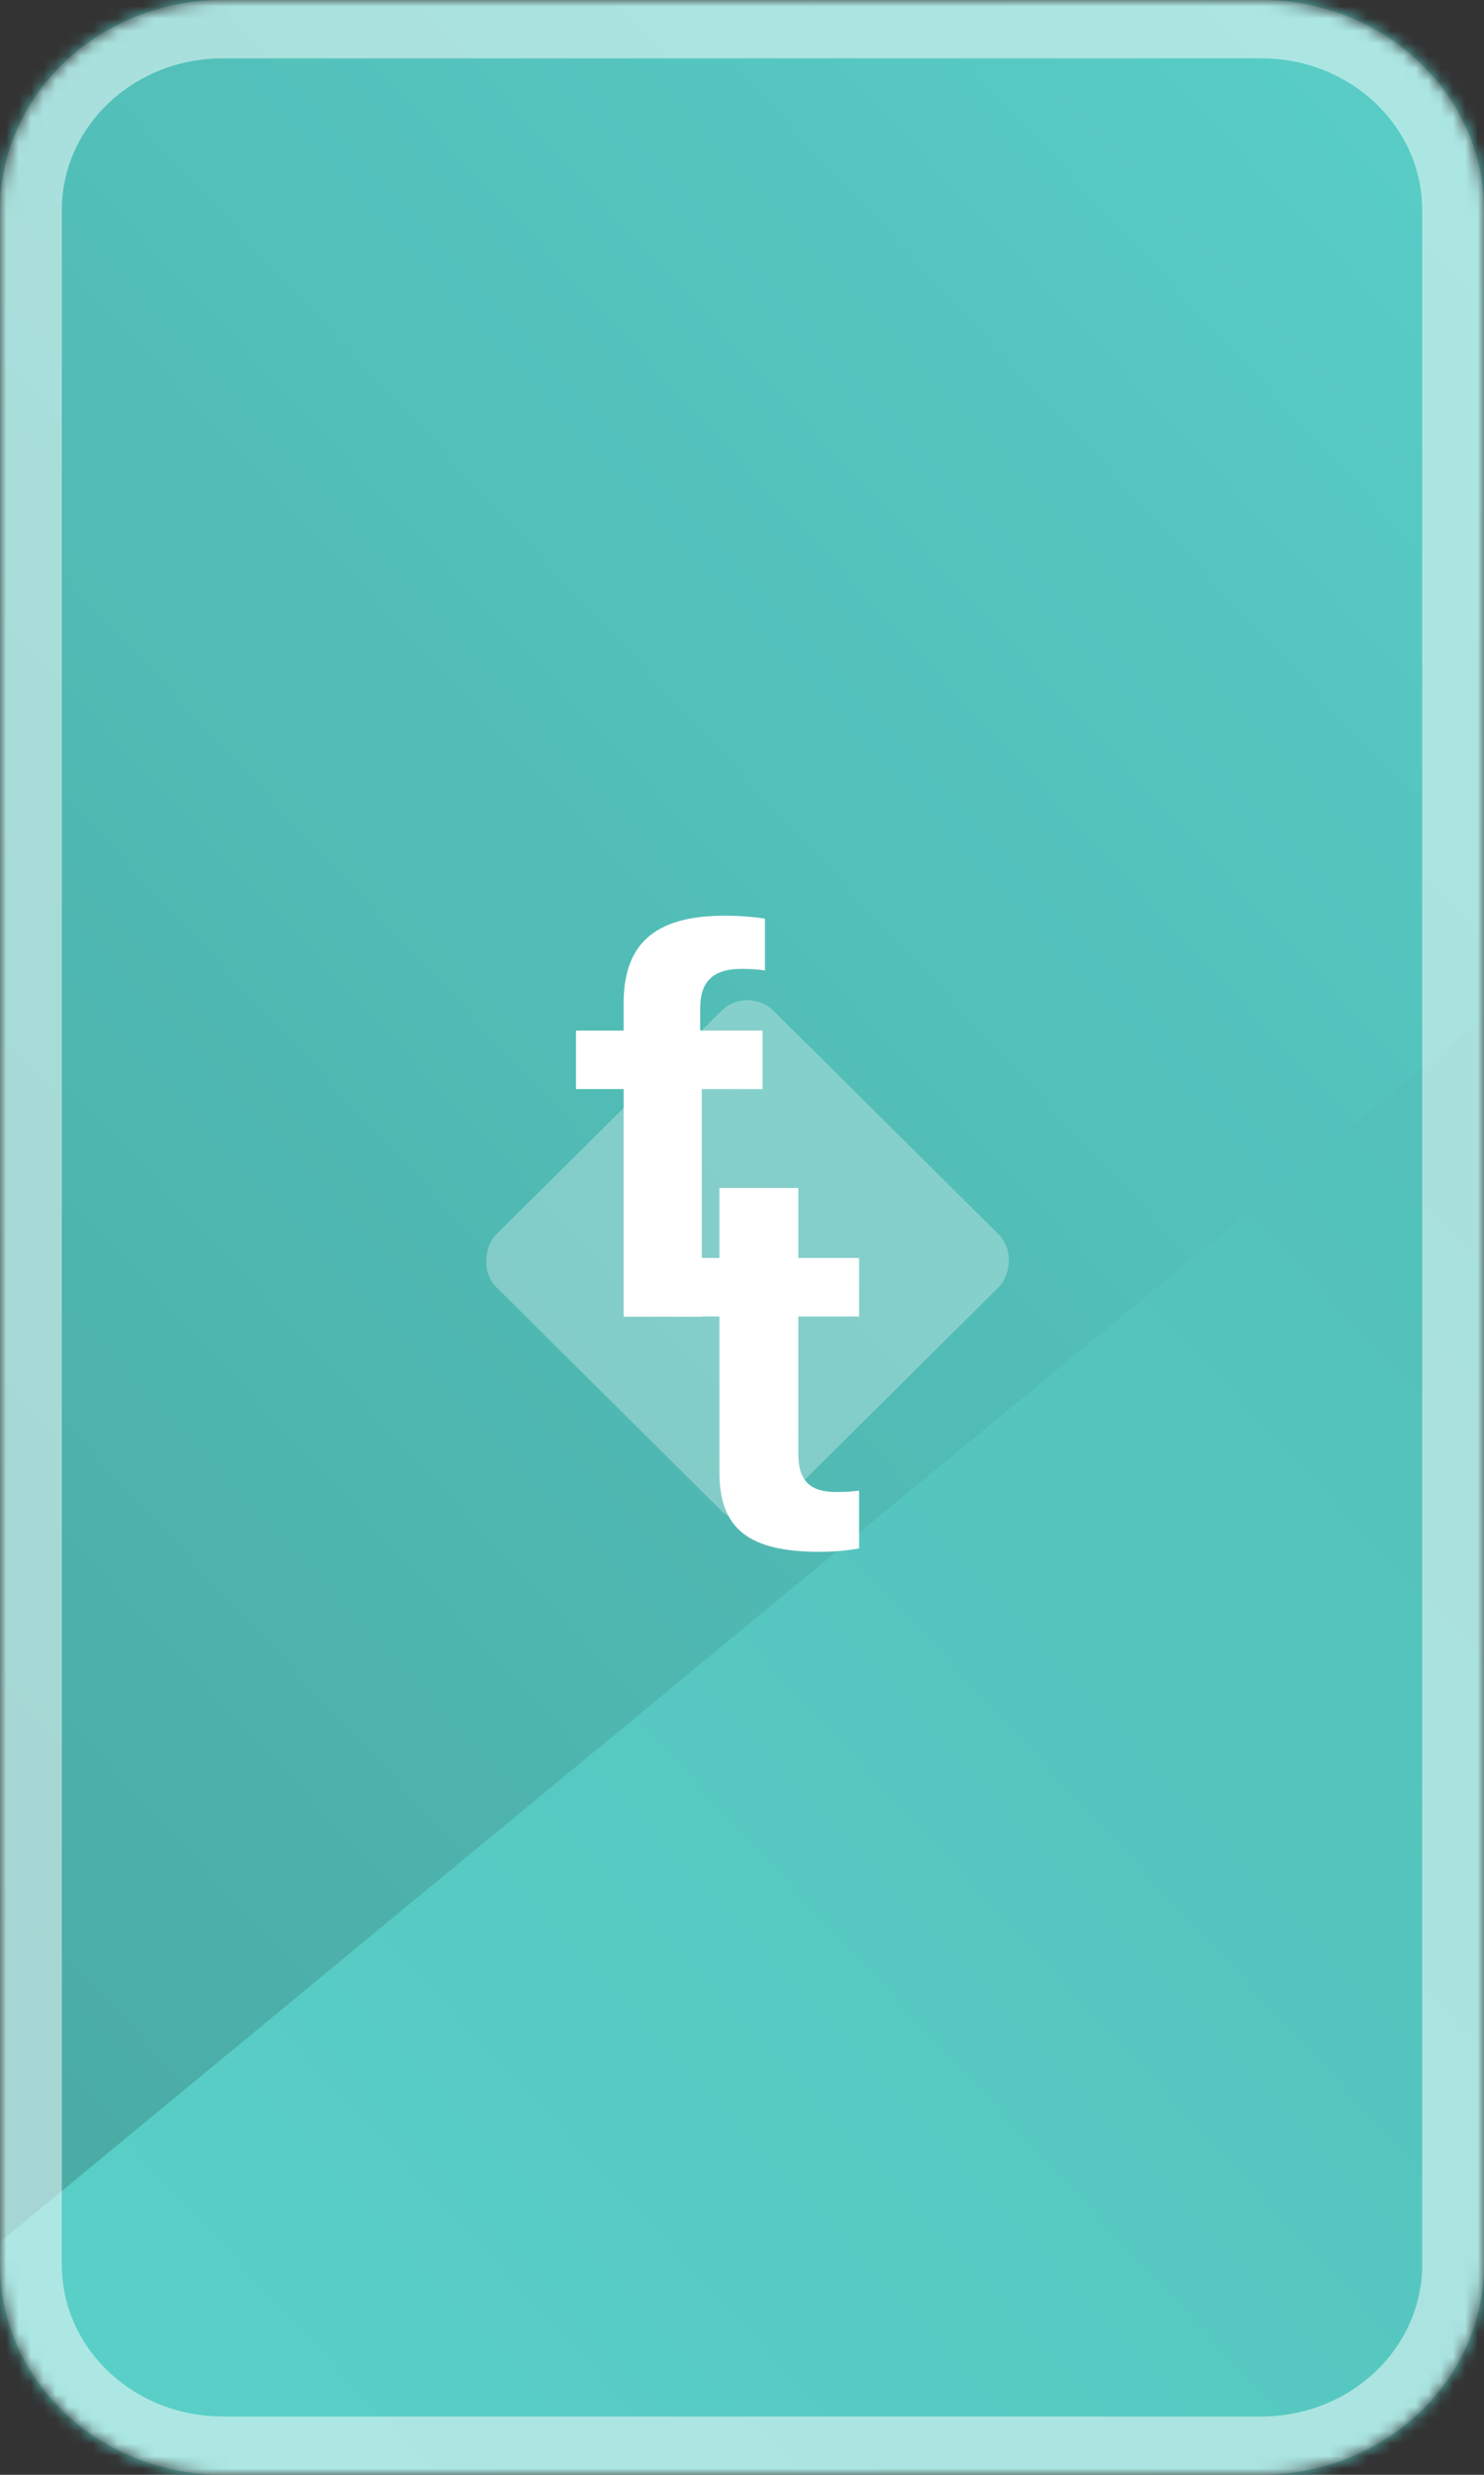 <svg width="120" height="200" viewBox="0 0 120 200" fill="none" xmlns="http://www.w3.org/2000/svg">
<rect x="0" y="0" width="120" height="200" fill="#333333" stroke="none"/>
<mask id="mask0_253_856" style="mask-type:alpha" maskUnits="userSpaceOnUse" x="0" y="0" width="120" height="200">
<path d="M0 16.981C0 7.603 8.059 0 18 0L102 0C111.941 0 120 7.603 120 16.981V183.019C120 192.397 111.941 200 102 200H18C8.059 200 0 192.397 0 183.019L0 16.981Z" fill="black"/>
</mask>
<g mask="url(#mask0_253_856)">
<rect width="286.71" height="147.151" transform="matrix(0.771 -0.636 0.68 0.733 -127 95.643)" fill="url(#paint0_linear_253_856)"/>
<rect width="286.71" height="147.151" transform="matrix(0.771 -0.636 0.68 0.733 -48.204 220.952)" fill="url(#paint1_linear_253_856)"/>
<path fill-rule="evenodd" clip-rule="evenodd" d="M102 4.717L18 4.717C10.82 4.717 5 10.208 5 16.981L5 183.019C5 189.792 10.82 195.283 18 195.283H102C109.18 195.283 115 189.792 115 183.019V16.981C115 10.208 109.18 4.717 102 4.717ZM18 0C8.059 0 0 7.603 0 16.981L0 183.019C0 192.397 8.059 200 18 200H102C111.941 200 120 192.397 120 183.019V16.981C120 7.603 111.941 0 102 0L18 0Z" fill="white" fill-opacity="0.5"/>
<rect width="31.63" height="31.63" rx="3" transform="matrix(0.71 0.705 -0.71 0.705 60.444 79.592)" fill="#FCFCFC" fill-opacity="0.3"/>
<path d="M50.429 106.405H56.749V88.013H61.662V83.285H56.619V81.501C56.619 79.438 57.528 78.299 59.974 78.299C60.796 78.299 61.467 78.363 61.856 78.427V74.236C60.947 74.108 59.887 74 58.61 74C52.853 74 50.429 76.364 50.429 81.071V83.285H46.576V88.013H50.429V106.405Z" fill="white"/>
<path d="M66.309 125.411C67.521 125.411 68.69 125.282 69.469 125.131V120.467C68.863 120.532 68.43 120.575 67.607 120.575C65.465 120.575 64.556 119.629 64.556 117.501V106.39H69.469V101.661H64.556V96.008H58.171V101.661H54.492V106.39H58.171V118.941C58.171 123.541 60.508 125.411 66.309 125.411Z" fill="white"/>
</g>
<defs>
<linearGradient id="paint0_linear_253_856" x1="40.92" y1="112.536" x2="267.852" y2="112.5" gradientUnits="userSpaceOnUse">
<stop offset="0.021" stop-color="#4BACA6"/>
<stop offset="1" stop-color="#5AD2CB"/>
</linearGradient>
<linearGradient id="paint1_linear_253_856" x1="269.012" y1="37.493" x2="-25.659" y2="37.399" gradientUnits="userSpaceOnUse">
<stop offset="0.021" stop-color="#51BCB5"/>
<stop offset="1" stop-color="#5CD7CF"/>
</linearGradient>
</defs>
</svg>
